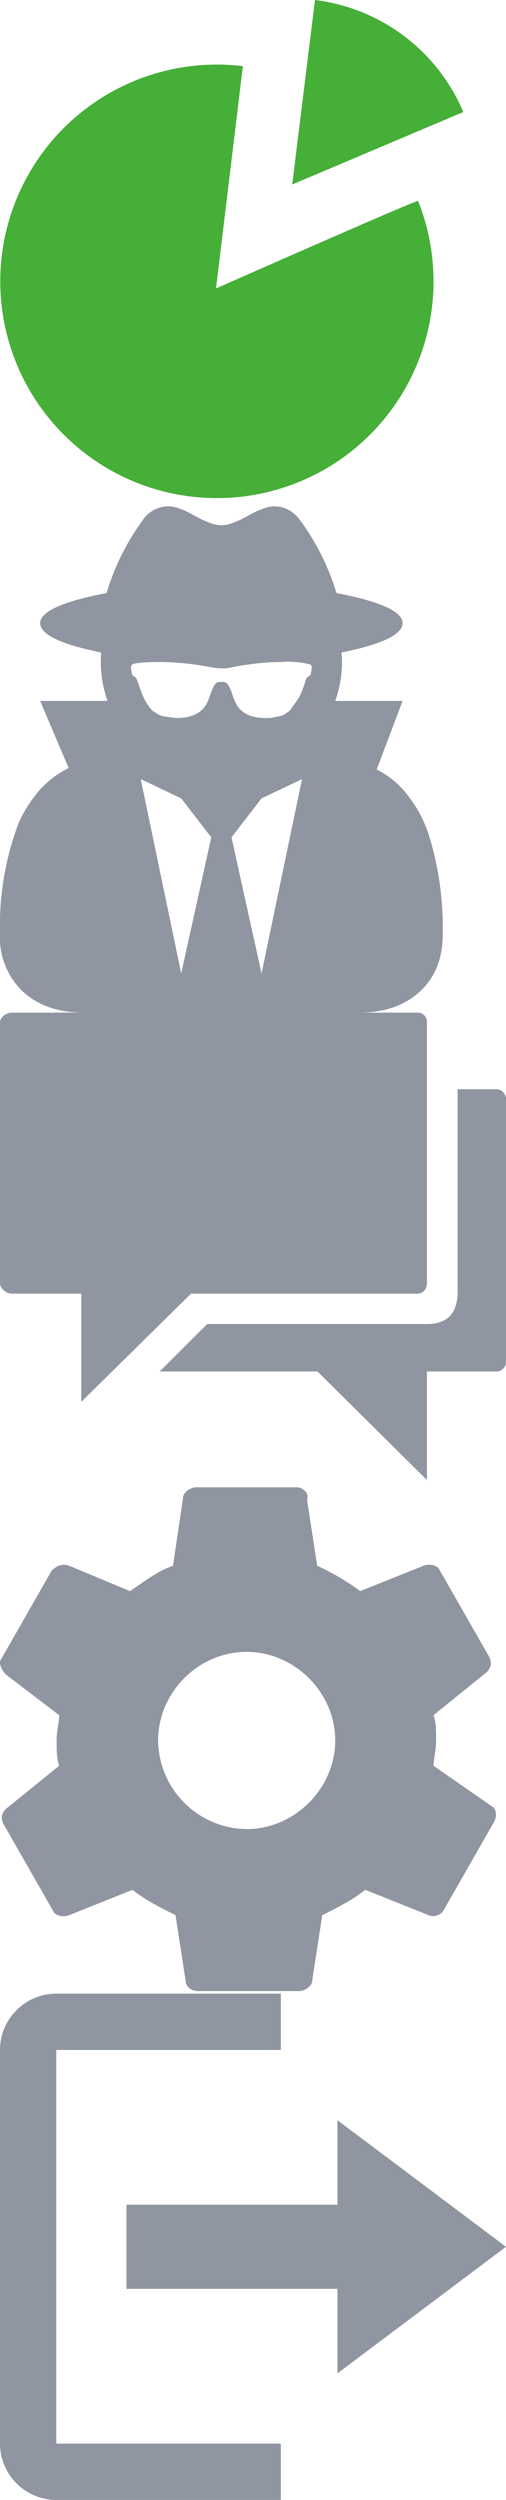 <?xml version="1.0"?>
<!--Icons from directory ""-->
<svg xmlns="http://www.w3.org/2000/svg" width="16" height="79" viewBox="0 0 16 79"><svg xmlns:xlink="http://www.w3.org/1999/xlink" width="15" height="16" id="user-pop-1" y="0"><defs><path id="user-pop-1-a" d="M1100.83 169.12l.85-7.03a6.85 6.85 0 1 0 5.54 4.26c-.02-.05-6.4 2.77-6.4 2.77z"/><path id="user-pop-1-b" d="M1108.65 163.54a5.87 5.87 0 0 0-4.69-3.54l-.72 5.83 5.41-2.29z"/></defs><use fill="#45af37" xlink:href="#user-pop-1-a" transform="translate(-1094 -160)"/><use fill="#45af37" xlink:href="#user-pop-1-b" transform="translate(-1094 -160)"/></svg><svg xmlns:xlink="http://www.w3.org/1999/xlink" width="14" height="16" id="user-pop-2" y="16"><defs><path id="user-pop-2-a" d="M1108 213.51c0 .78-.24 1.38-.73 1.83-.48.44-1.12.66-1.92.66h-8.7c-.8 0-1.44-.22-1.92-.66a2.35 2.35 0 0 1-.73-1.83 9.18 9.18 0 0 1 .6-3.53c.16-.35.37-.68.64-1 .27-.3.58-.54.93-.71l-.9-2.12h2.13a3.65 3.65 0 0 1-.2-1.53c-1.28-.26-1.93-.57-1.93-.93 0-.36.7-.68 2.1-.95a7.6 7.6 0 0 1 1.2-2.38.98.98 0 0 1 .76-.36c.2 0 .48.1.83.3.36.2.64.3.84.3.2 0 .48-.1.84-.3.35-.2.63-.3.83-.3.3 0 .54.12.76.36a7.61 7.61 0 0 1 1.21 2.38c1.4.27 2.09.59 2.09.95s-.65.67-1.93.93a3.6 3.6 0 0 1-.2 1.53h2.13l-.82 2.17c.42.2.78.52 1.07.93.3.4.51.86.65 1.37a9.94 9.94 0 0 1 .37 2.89zm-4.14-8.45a.22.22 0 0 0-.04-.06 2.85 2.85 0 0 0-.95-.08c-.46 0-1.02.06-1.66.19a.84.84 0 0 1-.21.01l-.2-.01a9.12 9.12 0 0 0-1.67-.19c-.57 0-.89.03-.95.08a.22.22 0 0 0-.04.06c.01.11.02.2.04.26 0 .02.03.04.07.06.04.02.06.06.08.1l.07.2a7.92 7.92 0 0 0 .14.36 1.8 1.8 0 0 0 .18.3c.04.06.08.1.12.13l.14.09a.5.5 0 0 0 .17.07 4.65 4.65 0 0 0 .45.06c.24 0 .43-.04.58-.12a.76.76 0 0 0 .33-.29c.06-.1.1-.22.14-.33.04-.1.07-.2.12-.28.04-.08.1-.12.17-.12h.12c.07 0 .13.04.17.12.05.08.08.17.12.28.03.11.08.22.14.33.07.12.17.21.33.3.15.07.34.11.58.11.09 0 .17 0 .25-.02l.2-.04a.5.5 0 0 0 .17-.07l.14-.1a10.46 10.46 0 0 0 .3-.43 3.12 3.12 0 0 0 .21-.55.17.17 0 0 1 .08-.1.25.25 0 0 0 .07-.06c.02-.06.03-.15.04-.26zm-1.59 9.7l1.28-6.14-1.28.61-.95 1.23zm-2.54 0l.95-4.3-.95-1.23-1.28-.61z"/></defs><use fill="#8f96a1" xlink:href="#user-pop-2-a" transform="translate(-1094 -200)"/></svg><svg xmlns:xlink="http://www.w3.org/1999/xlink" width="16" height="15" id="user-pop-3" y="32"><defs><path id="user-pop-3-a" d="M1107.21 241h-12.84c-.17 0-.37.14-.37.31v8.24c0 .17.2.33.37.33h2.2v3.42l3.47-3.42h7.17c.18 0 .29-.16.29-.33v-8.24c0-.17-.11-.31-.29-.31z"/><path id="user-pop-3-b" d="M1109.71 243.42h-1.24v6.4c0 .62-.27 1.02-.97 1.02h-6.95l-1.5 1.5h4.99l3.46 3.43v-3.43h2.21c.17 0 .3-.16.3-.33v-8.24c0-.17-.13-.35-.3-.35z"/></defs><use fill="#8f96a1" xlink:href="#user-pop-3-a" transform="translate(-1094 -241)"/><use fill="#8f96a1" xlink:href="#user-pop-3-b" transform="translate(-1094 -241)"/></svg><svg xmlns:xlink="http://www.w3.org/1999/xlink" width="16" height="16" id="user-pop-4" y="47"><defs><path id="user-pop-4-a" d="M1101.8 290.8a2.83 2.83 0 0 1-2.8-2.8c0-1.52 1.27-2.8 2.8-2.8 1.51 0 2.8 1.28 2.8 2.8 0 1.52-1.29 2.8-2.8 2.8zm5.91-2c0-.24.08-.48.08-.8 0-.32 0-.56-.08-.8l1.68-1.36c.16-.16.16-.32.08-.48l-1.6-2.8c-.08-.08-.24-.16-.48-.08l-2 .8a7.6 7.6 0 0 0-1.36-.8l-.32-2.08c.08-.24-.16-.4-.32-.4h-3.2c-.16 0-.4.16-.4.32l-.32 2.16c-.48.16-.88.48-1.36.8l-1.92-.8c-.24-.08-.4 0-.56.16l-1.6 2.8c-.08.08 0 .32.16.48l1.68 1.28c0 .24-.08.48-.08.8 0 .32 0 .56.08.8l-1.68 1.36c-.16.16-.16.32-.08.48l1.6 2.8c.08.08.24.16.48.08l2-.8c.4.32.88.56 1.36.8l.32 2.08c0 .16.16.32.4.32h3.2c.16 0 .4-.16.4-.32l.32-2.08c.48-.24.96-.48 1.36-.8l2 .8c.16.08.4 0 .48-.16l1.6-2.8c.08-.16.08-.4-.08-.48l-1.84-1.28z"/></defs><use fill="#8f96a1" xlink:href="#user-pop-4-a" transform="translate(-1094 -280)"/></svg><svg xmlns:xlink="http://www.w3.org/1999/xlink" width="16" height="16" id="user-pop-5" y="63"><defs><path id="user-pop-5-a" d="M1095.78 334.22h7.1V336h-7.1c-.98 0-1.78-.8-1.78-1.78v-12.44c0-.98.8-1.78 1.78-1.78h7.1v1.78h-7.1zM1110 328l-5.33-4v2.67H1098v2.66h6.67V332z"/></defs><use fill="#8f96a1" xlink:href="#user-pop-5-a" transform="translate(-1094 -320)"/></svg></svg>

